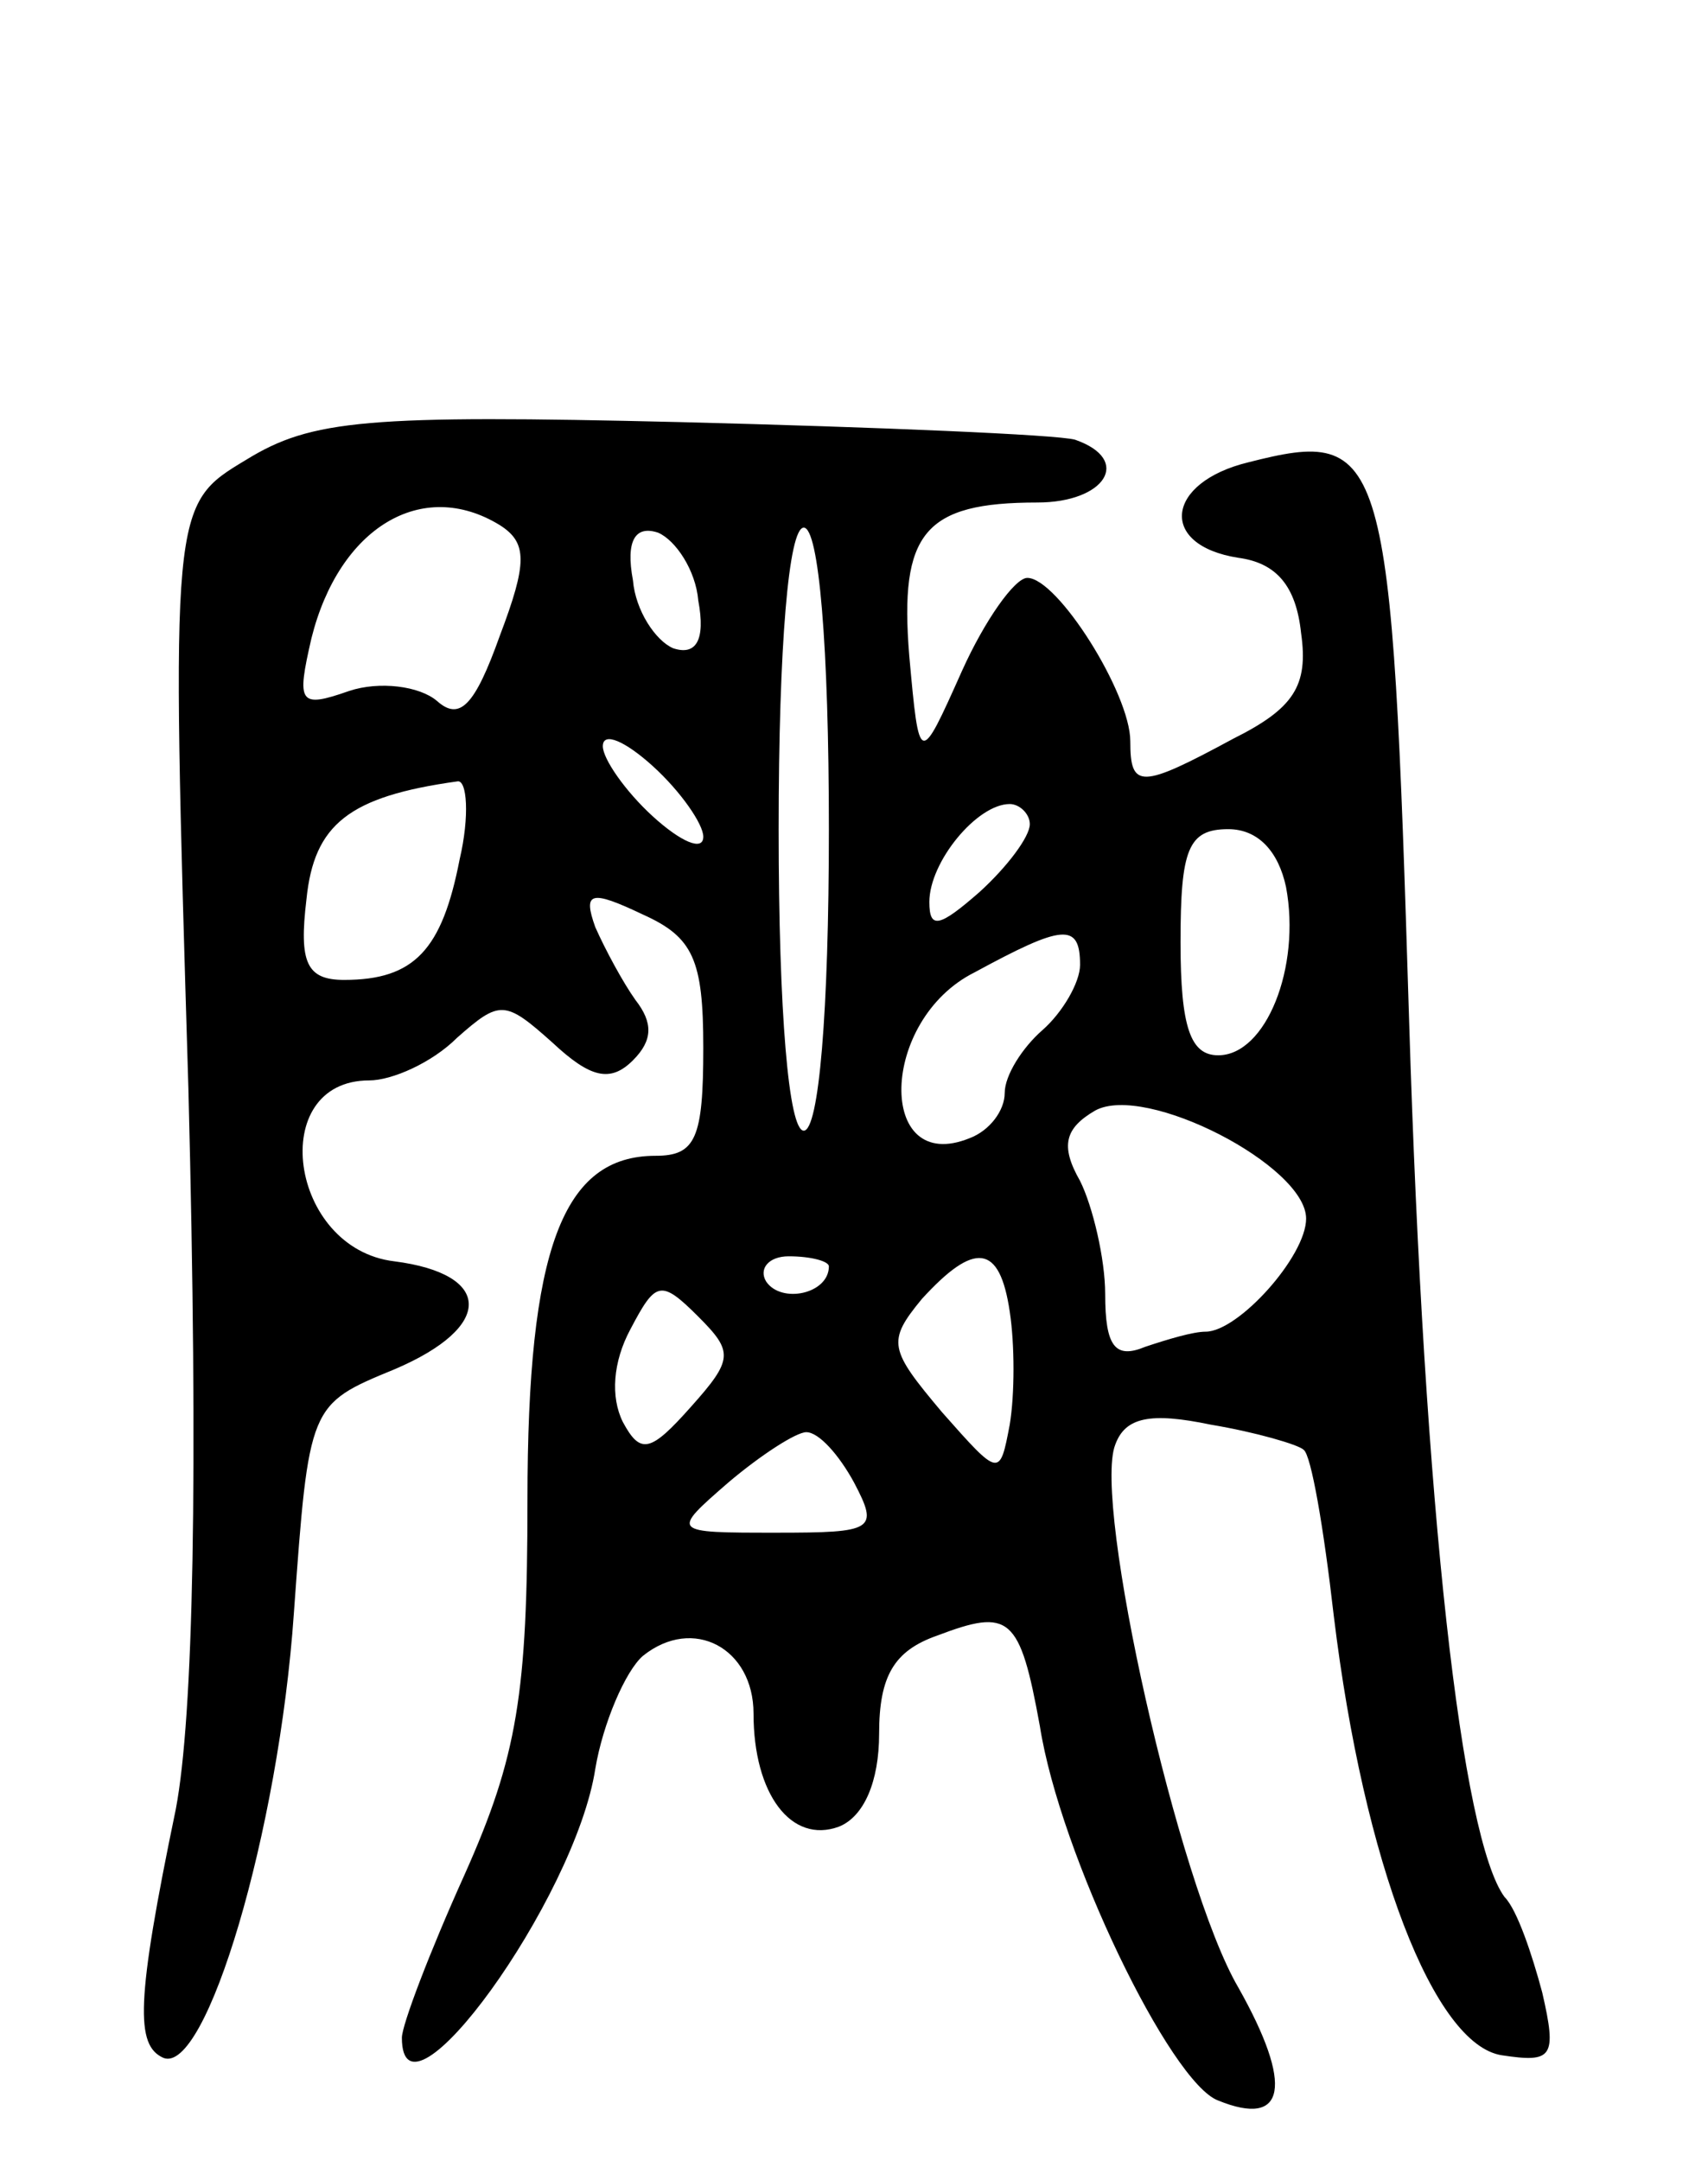 <svg version="1.0" xmlns="http://www.w3.org/2000/svg"
 width="68pt" height="86pt" viewBox="0 0 68 86"
 preserveAspectRatio="xMidYMid meet">
<g transform="translate(0,86) scale(0.1,-0.1)"
fill="#000000" stroke="none">
<path d="M98 677 c-30 -18 -30 -18 -23 -250 4 -156 2 -250 -5 -287 -16 -77
-16 -94 -5 -99 17 -7 46 90 52 177 6 83 6 83 40 97 40 17 39 38 0 43 -42 5
-51 72 -10 72 9 0 25 7 35 17 17 15 19 15 38 -2 15 -14 23 -16 32 -7 8 8 8 15
1 24 -5 7 -12 20 -16 29 -5 14 -2 15 19 5 20 -9 24 -18 24 -53 0 -36 -3 -43
-19 -43 -37 0 -51 -37 -51 -137 0 -77 -4 -102 -25 -149 -14 -31 -25 -60 -25
-65 0 -40 69 55 77 107 3 18 12 39 19 45 20 16 44 3 44 -23 0 -32 15 -52 34
-45 10 4 16 18 16 37 0 23 6 33 23 39 29 11 33 8 41 -36 8 -51 52 -142 71
-149 27 -11 30 6 8 45 -24 41 -58 193 -49 216 4 11 14 13 38 8 18 -3 35 -8 37
-10 3 -2 8 -31 12 -66 12 -99 40 -171 67 -175 20 -3 22 -1 16 25 -4 15 -10 33
-15 38 -17 23 -32 153 -38 349 -7 228 -9 236 -64 222 -33 -8 -36 -33 -4 -38
15 -2 23 -11 25 -30 3 -21 -3 -30 -27 -42 -37 -20 -41 -20 -41 -1 0 19 -29 65
-41 65 -5 0 -17 -17 -26 -37 -17 -38 -17 -38 -21 6 -4 49 6 61 51 61 27 0 38
17 15 25 -7 2 -78 5 -157 7 -125 3 -147 1 -173 -15z m101 -26 c11 -7 11 -15 0
-44 -10 -28 -16 -34 -25 -26 -7 6 -23 8 -35 4 -20 -7 -21 -5 -15 21 11 44 44
64 75 45z m79 -30 c3 -16 -1 -22 -10 -19 -7 3 -15 15 -16 27 -3 16 1 22 10 19
7 -3 15 -15 16 -27z m52 -91 c0 -73 -4 -120 -10 -120 -6 0 -10 47 -10 120 0
73 4 120 10 120 6 0 10 -47 10 -120z m-50 -3 c0 -6 -9 -2 -20 8 -11 10 -20 23
-20 28 0 6 9 2 20 -8 11 -10 20 -23 20 -28z m-97 -9 c-7 -36 -18 -48 -46 -48
-15 0 -18 7 -15 32 3 30 17 41 60 47 4 1 5 -14 1 -31z m227 14 c0 -5 -9 -17
-20 -27 -16 -14 -20 -15 -20 -4 0 16 19 39 32 39 4 0 8 -4 8 -8z m102 -25 c6
-32 -8 -67 -27 -67 -11 0 -15 11 -15 45 0 37 3 45 19 45 12 0 20 -9 23 -23z
m-82 -31 c0 -7 -7 -19 -15 -26 -8 -7 -15 -18 -15 -25 0 -7 -6 -15 -14 -18 -37
-15 -36 47 2 66 35 19 42 20 42 3z m90 -101 c0 -15 -27 -45 -40 -45 -5 0 -15
-3 -24 -6 -12 -5 -16 0 -16 21 0 14 -5 35 -10 45 -8 14 -6 21 6 28 20 11 84
-22 84 -43z m-190 -19 c0 -11 -19 -15 -25 -6 -3 5 1 10 9 10 9 0 16 -2 16 -4z
m72 -18 c2 -13 2 -33 0 -45 -4 -21 -4 -21 -27 5 -21 25 -22 28 -8 45 21 23 31
22 35 -5z m-127 -38 c-16 -18 -20 -19 -27 -6 -5 10 -4 24 3 37 10 19 12 20 27
5 14 -14 14 -17 -3 -36z m65 -30 c10 -19 8 -20 -31 -20 -42 0 -42 0 -19 20 13
11 27 20 31 20 5 0 13 -9 19 -20z"/>
</g>
</svg>
